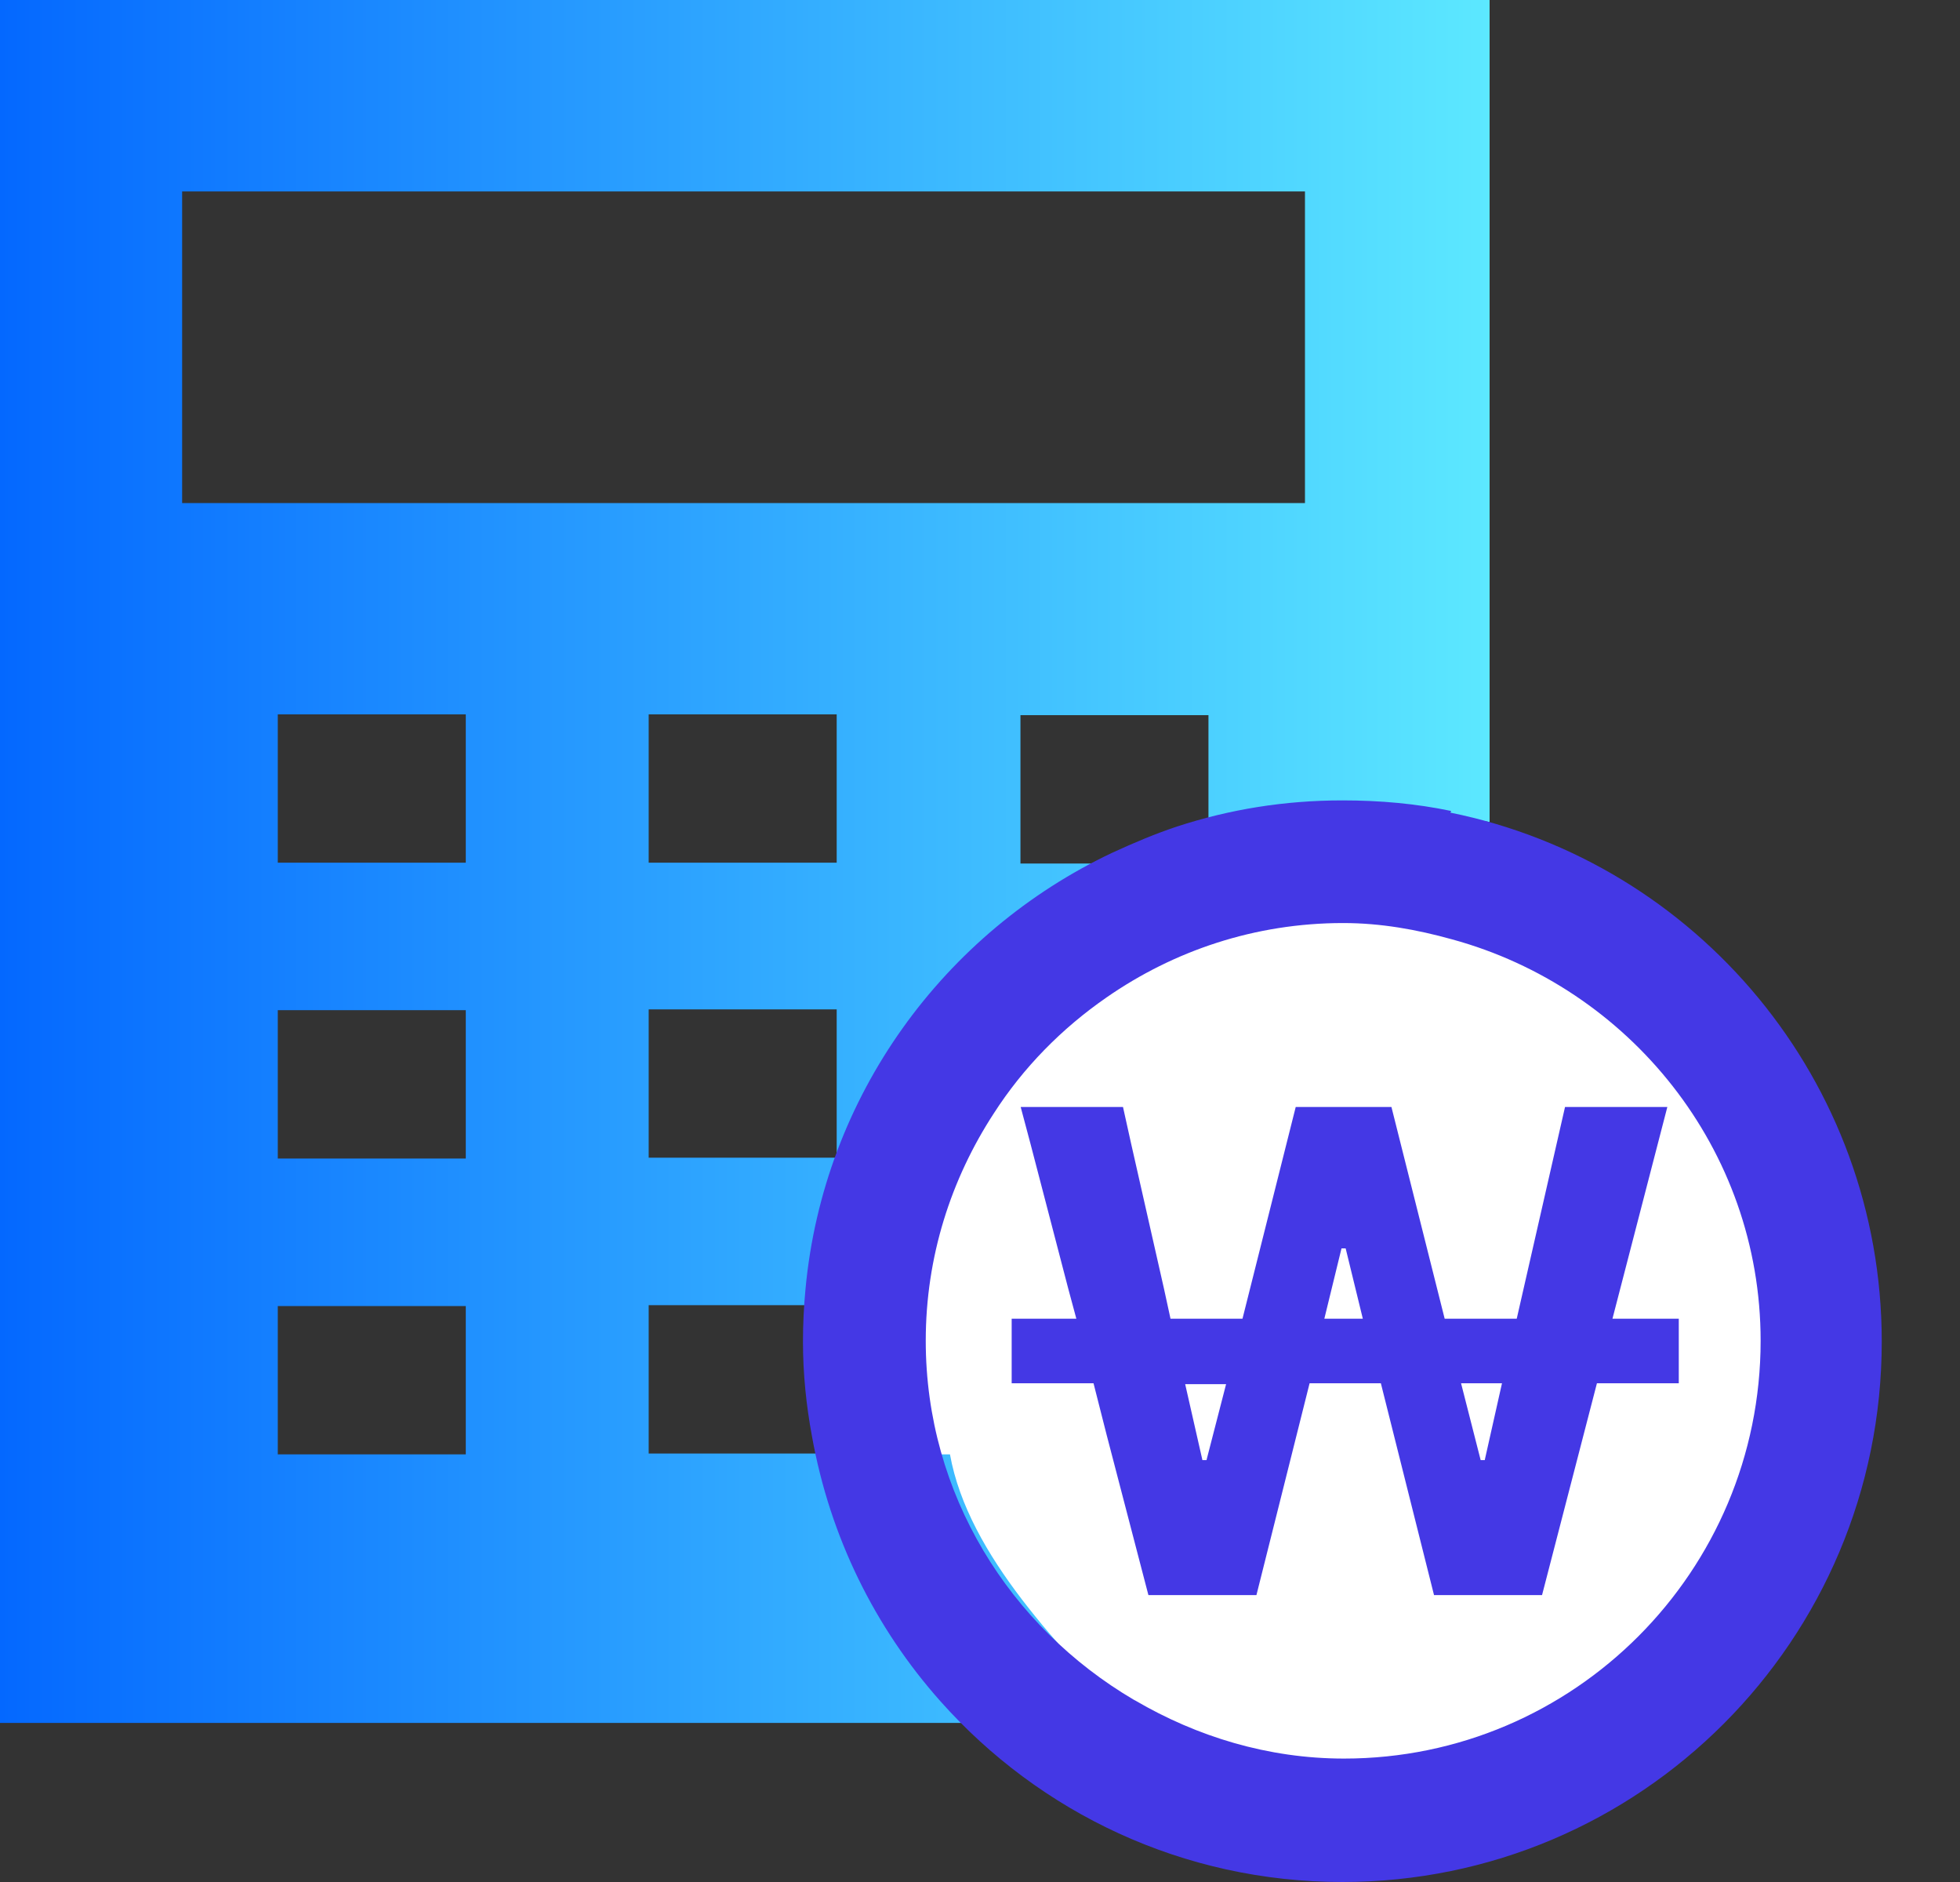<svg width="25" height="24" viewBox="0 0 25 24" fill="none" xmlns="http://www.w3.org/2000/svg">
<rect x="0" y="0" width="25" height="24" fill="#333333" stroke="none"/>
<circle cx="17" cy="17" r="6" fill="white"/>
<path d="M0 0V21.971H14.419C13.562 21.03 12.353 19.857 12.117 18.547H11.742V13.474C12.428 12.417 13.391 11.561 14.568 11.012H13.016V9.12H15.414V10.684C16.099 10.462 16.827 10.346 17.576 10.346C18.058 10.346 18.54 10.399 19 10.483V0H0ZM5.941 18.547H3.543V16.655H5.941V18.547ZM5.941 14.774H3.543V12.882H5.941V14.774ZM5.941 11.001H3.543V9.11H5.941V11.001ZM10.672 18.536H8.274V16.644H10.619C10.629 16.528 10.661 16.422 10.672 16.306V18.547V18.536ZM10.672 12.872V14.763H8.274V12.872H10.672ZM8.274 11.001V9.11H10.672V11.001H8.274ZM16.645 6.415H2.323V2.441H16.645V6.415Z" fill="url(#paint0_linear_140_75)"/>
<path d="M18.51 10.342C18.061 10.248 17.602 10.207 17.122 10.207C16.381 10.207 15.681 10.322 15.013 10.54C14.731 10.634 14.46 10.749 14.188 10.874C12.048 11.885 10.503 13.97 10.274 16.441C10.253 16.66 10.242 16.879 10.242 17.109C10.242 17.526 10.284 17.922 10.357 18.318C10.587 19.6 11.161 20.758 11.996 21.696C13.259 23.114 15.086 24 17.122 24C20.922 24 24.002 20.914 24.002 17.109C24.002 13.783 21.642 10.999 18.5 10.363L18.51 10.342ZM14.46 21.675C12.883 20.747 11.808 19.058 11.808 17.098C11.808 16.024 12.132 15.034 12.675 14.2C13.05 13.616 13.541 13.116 14.115 12.719C14.971 12.125 16.005 11.771 17.132 11.771C17.613 11.771 18.072 11.854 18.521 11.979C20.776 12.594 22.457 14.648 22.457 17.098C22.457 20.038 20.076 22.426 17.143 22.426C16.172 22.426 15.264 22.144 14.481 21.686L14.46 21.675Z" fill="#4438E5"/>
<path d="M21.392 16.817H20.567L21.267 14.117H19.962L19.346 16.817H18.427L17.748 14.117H16.527L15.848 16.817H14.93L14.846 16.431L14.428 14.586L14.324 14.117H13.019L13.144 14.586L13.625 16.431L13.729 16.817H12.904V17.64H13.948L14.115 18.297L14.648 20.341H16.026L16.704 17.64H17.613L18.291 20.341H19.669L20.369 17.64H21.413V16.817H21.392ZM15.389 18.62H15.337L15.117 17.651H15.639L15.389 18.62ZM16.892 16.817L17.111 15.92H17.164L17.383 16.817H16.892ZM18.938 18.62H18.886L18.636 17.64H19.158L18.938 18.62Z" fill="#4438E5"/>
<defs>
<linearGradient id="paint0_linear_140_75" x1="0" y1="10.98" x2="18.979" y2="10.98" gradientUnits="userSpaceOnUse">
<stop stop-color="#0468FF"/>
<stop offset="1" stop-color="#5CE8FF"/>
</linearGradient>
</defs>
</svg>
